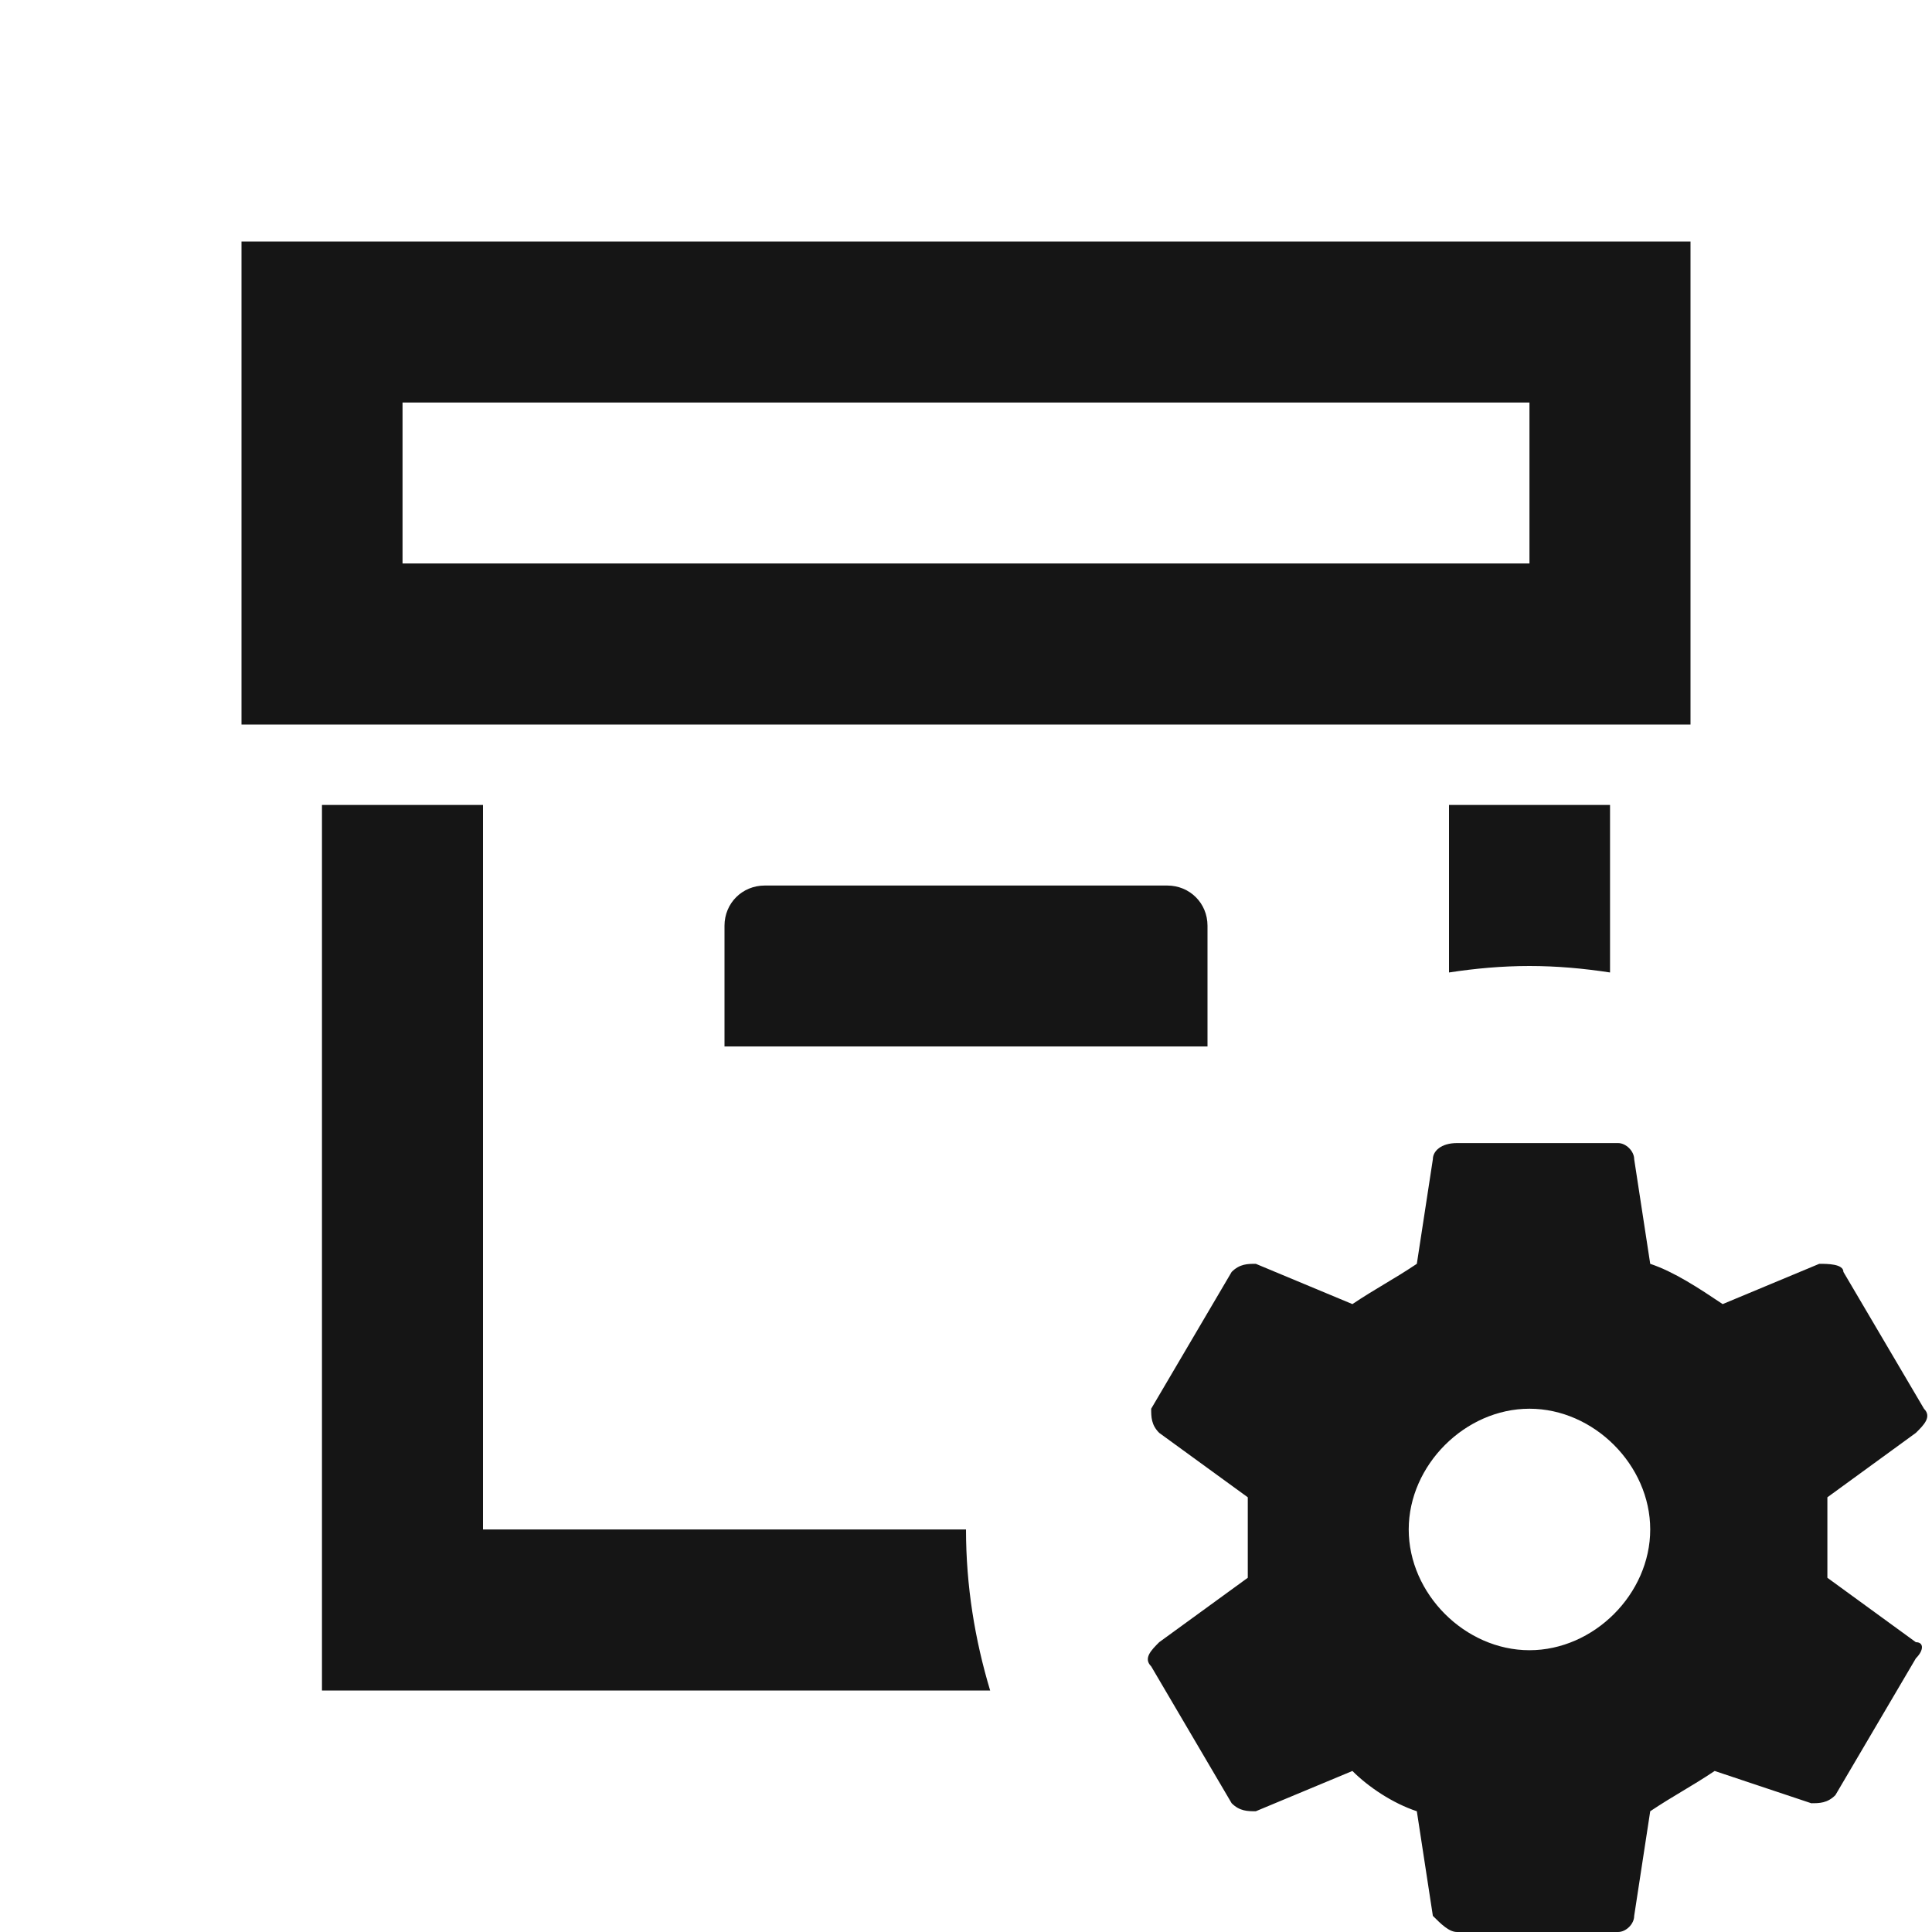 <svg width="20" height="20" viewBox="0 0 20 20" fill="none" xmlns="http://www.w3.org/2000/svg">
<path d="M15 10.067V8.333H16.667V10.067C16.392 10.025 16.117 10 15.833 10C15.55 10 15.275 10.025 15 10.067ZM7.917 9.167C7.683 9.167 7.5 9.35 7.5 9.583V10.833H12.5V9.583C12.5 9.35 12.317 9.167 12.083 9.167H7.917ZM5 15.833V8.333H3.333V17.5H10.25C10.092 16.975 10 16.417 10 15.833H5ZM17.5 7.5H2.5V2.5H17.5V7.5ZM15.833 4.167H4.167V5.833H15.833V4.167ZM19.833 17C19.917 17 19.917 17.083 19.833 17.167L19 18.583C18.917 18.667 18.833 18.667 18.75 18.667L17.75 18.333C17.5 18.5 17.333 18.583 17.083 18.75L16.917 19.833C16.917 19.917 16.833 20 16.75 20H15.083C15 20 14.917 19.917 14.833 19.833L14.667 18.75C14.417 18.667 14.167 18.5 14 18.333L13 18.75C12.917 18.75 12.833 18.75 12.75 18.667L11.917 17.25C11.833 17.167 11.917 17.083 12 17L12.917 16.333V15.5L12 14.833C11.917 14.75 11.917 14.667 11.917 14.583L12.75 13.167C12.833 13.083 12.917 13.083 13 13.083L14 13.5C14.25 13.333 14.417 13.25 14.667 13.083L14.833 12C14.833 11.917 14.917 11.833 15.083 11.833H16.75C16.833 11.833 16.917 11.917 16.917 12L17.083 13.083C17.333 13.167 17.583 13.333 17.833 13.5L18.833 13.083C18.917 13.083 19.083 13.083 19.083 13.167L19.917 14.583C20 14.667 19.917 14.75 19.833 14.833L18.917 15.5V16.333L19.833 17ZM17.083 15.833C17.083 15.167 16.5 14.583 15.833 14.583C15.167 14.583 14.583 15.167 14.583 15.833C14.583 16.5 15.167 17.083 15.833 17.083C16.5 17.083 17.083 16.5 17.083 15.833Z" fill="#151515"/>
</svg>
